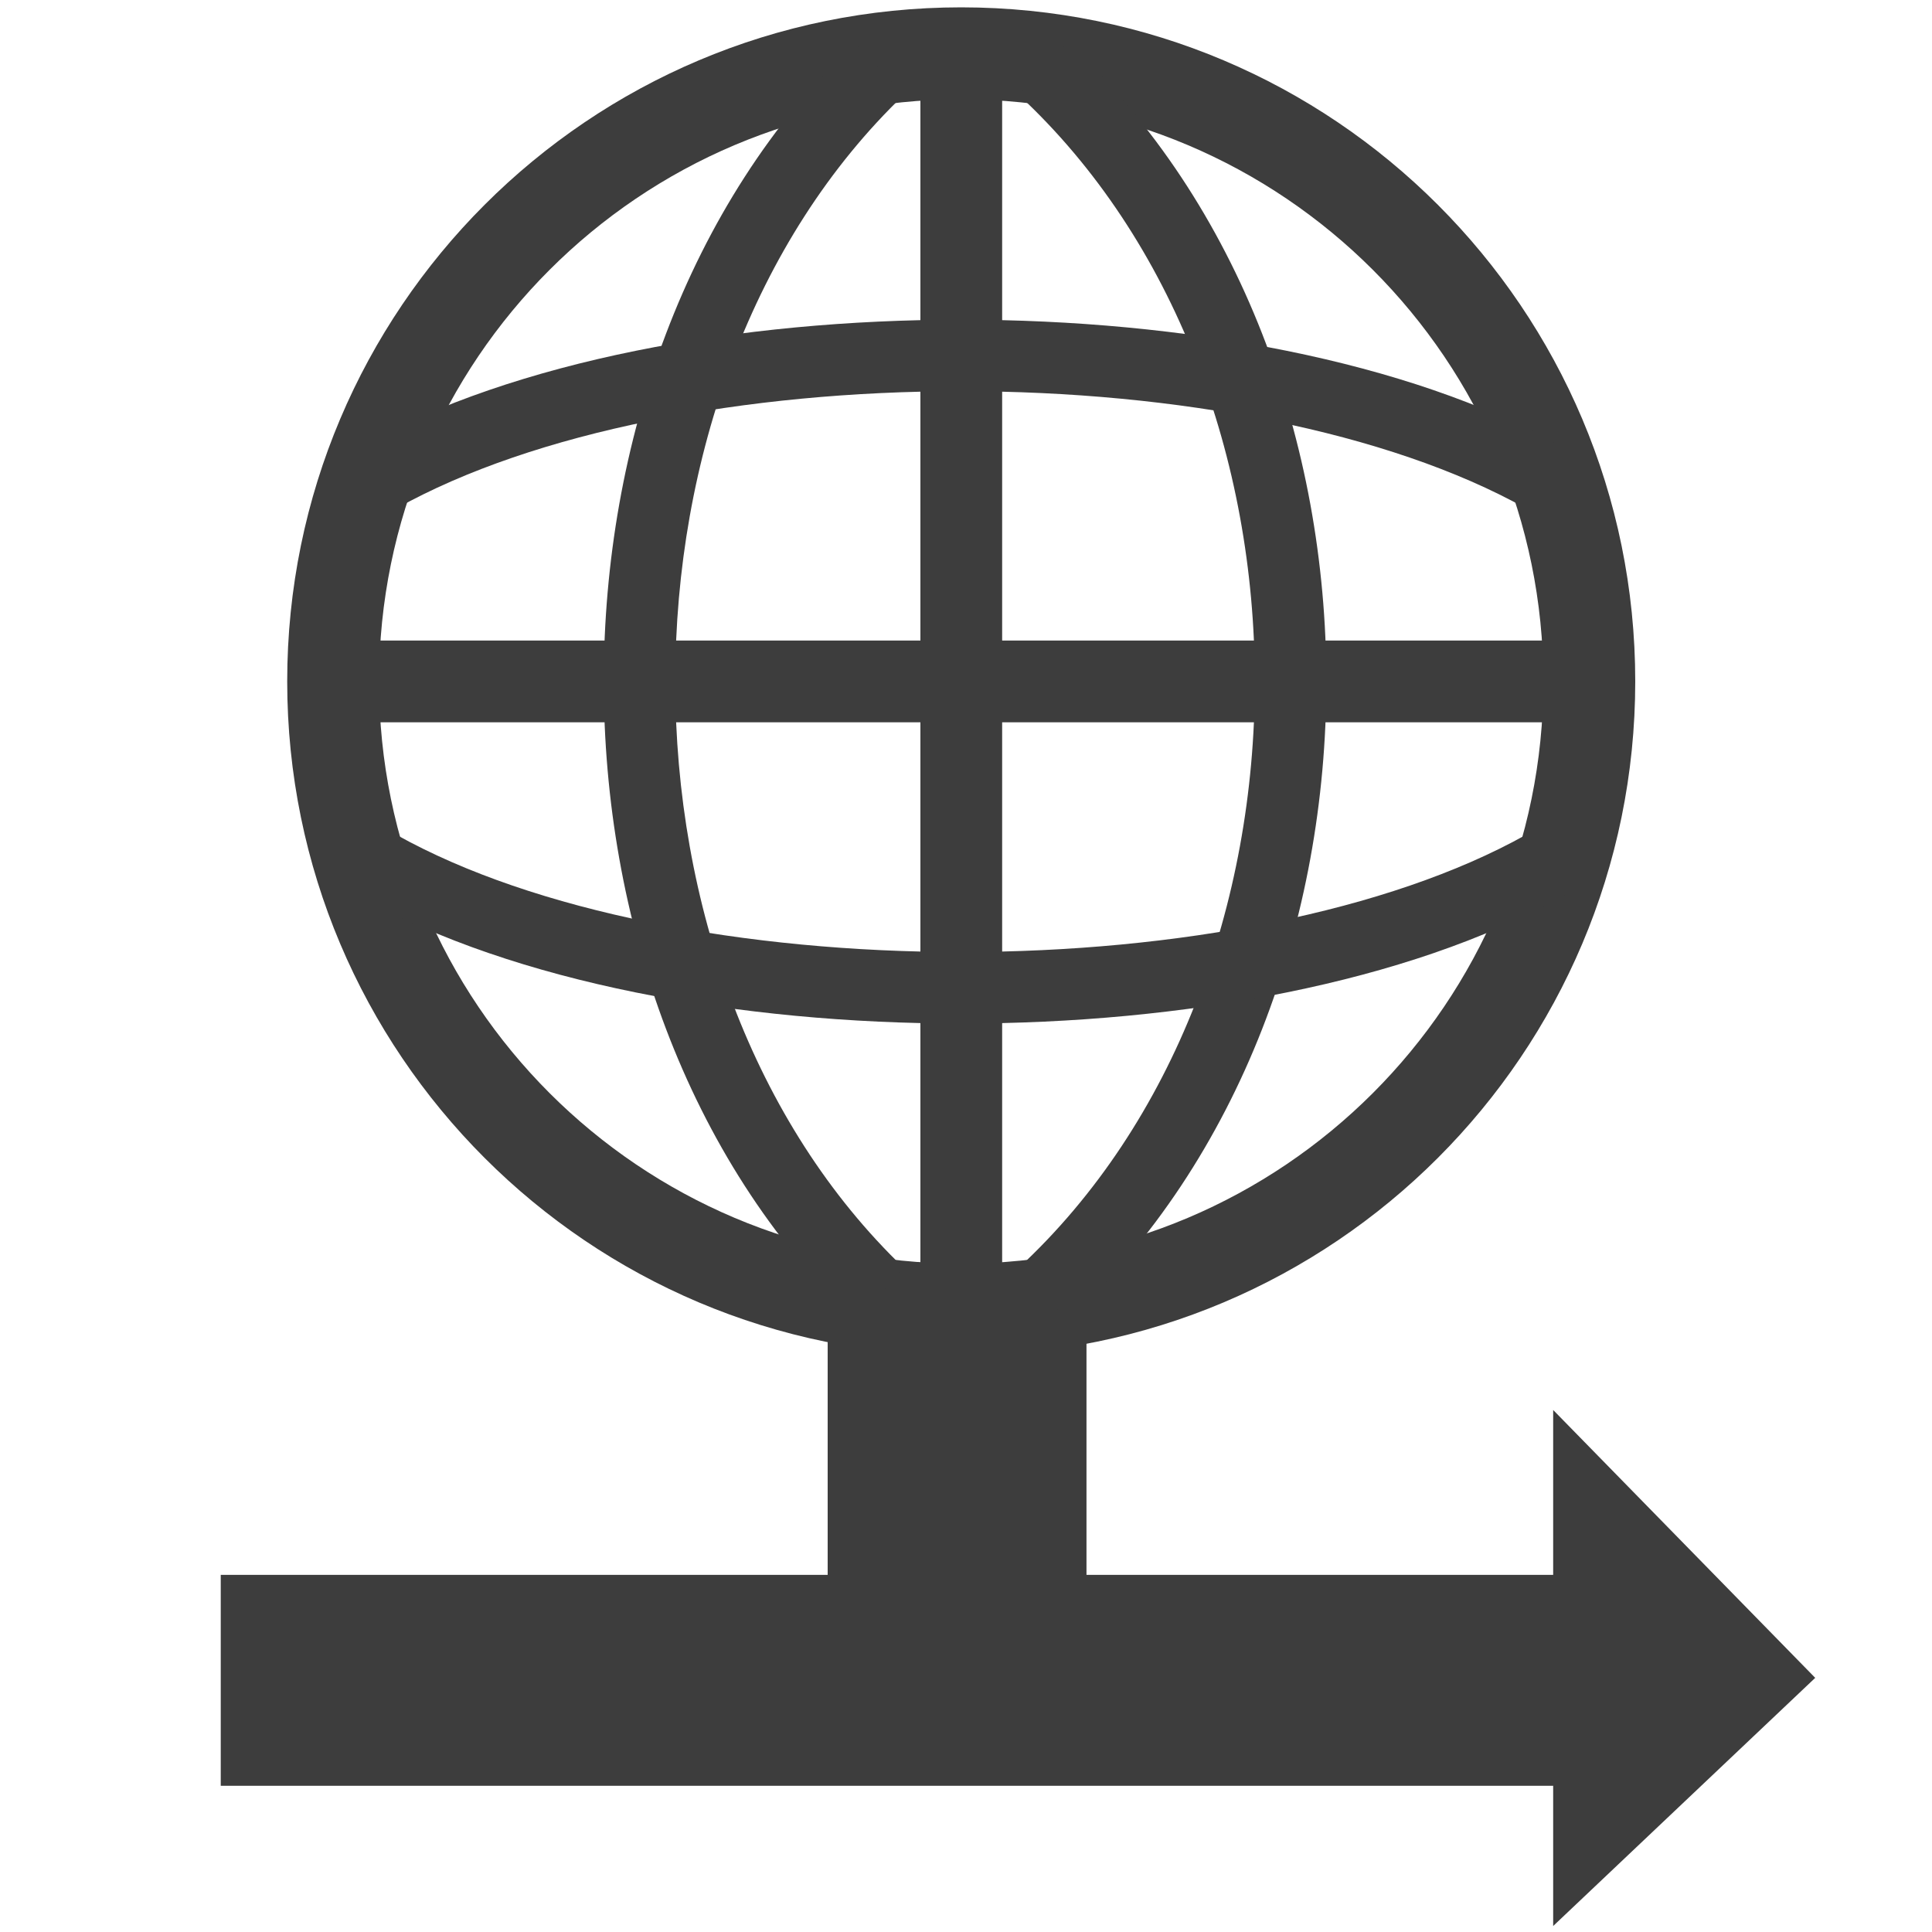 <?xml version="1.0" encoding="UTF-8" standalone="no"?>
<svg
   xmlns:dc="http://purl.org/dc/elements/1.1/"
   xmlns:cc="http://creativecommons.org/ns#"
   xmlns:rdf="http://www.w3.org/1999/02/22-rdf-syntax-ns#"
   xmlns:svg="http://www.w3.org/2000/svg"
   xmlns="http://www.w3.org/2000/svg"
   xmlns:sodipodi="http://sodipodi.sourceforge.net/DTD/sodipodi-0.dtd"
   xmlns:inkscape="http://www.inkscape.org/namespaces/inkscape"
   width="48"
   height="48"
   viewBox="0 0 12.7 12.7"
   version="1.1"
   id="svg8"
   inkscape:version="1.0.2-2 (e86c870879, 2021-01-15)"
   sodipodi:docname="web-connection-light.svg">
  <defs
     id="defs2" />
  <sodipodi:namedview
     id="base"
     pagecolor="#ffffff"
     bordercolor="#666666"
     borderopacity="1.0"
     inkscape:pageopacity="0.0"
     inkscape:pageshadow="2"
     inkscape:zoom="11.2"
     inkscape:cx="26.019329"
     inkscape:cy="21.639945"
     inkscape:document-units="px"
     inkscape:current-layer="g852"
     inkscape:document-rotation="0"
     showgrid="false"
     units="px"
     inkscape:window-width="1920"
     inkscape:window-height="1009"
     inkscape:window-x="-8"
     inkscape:window-y="-8"
     inkscape:window-maximized="1" />
  <g
     inkscape:label="Layer 1"
     inkscape:groupmode="layer"
     id="layer1">
    <g
       style="fill:none;stroke-width:0.373"
       id="g852"
       transform="matrix(0.708,0,0,0.708,1.301,-0.305)">
      <path
         d="m 7.087,1.353 c -2.985,0 -5.405,2.42 -5.405,5.405 0,2.985 2.42,5.405 5.405,5.405 2.985,0 5.405,-2.42 5.405,-5.405 0,-2.985 -2.42,-5.405 -5.405,-5.405 z M 0.829,6.757 c 0,-3.456 2.802,-6.258 6.258,-6.258 3.456,0 6.258,2.802 6.258,6.258 0,3.456 -2.802,6.258 -6.258,6.258 -3.456,0 -6.258,-2.802 -6.258,-6.258 z"
         id="path832"
         style="stroke-width:0.139;fill:#3d3d3d;fill-opacity:1;stroke:none" />
      <path
         d="M 12.776,7.137 H 1.398 V 6.378 H 12.776 Z"
         id="path834"
         style="stroke-width:0.139;fill:#3d3d3d;fill-opacity:1;stroke:none" />
      <path
         d="M 6.708,12.446 V 1.068 H 7.467 V 12.446 Z M 9.813,6.757 c 0,-2.06 -0.741,-4.098 -2.193,-5.446 L 8.072,0.825 C 9.685,2.322 10.477,4.551 10.477,6.757 c 0,2.207 -0.792,4.435 -2.406,5.933 L 7.62,12.203 C 9.073,10.856 9.813,8.817 9.813,6.757 Z m -6.045,1.9e-5 c 0,-2.204 0.766,-4.431 2.331,-5.929 L 6.558,1.308 C 5.151,2.655 4.432,4.694 4.432,6.757 4.432,8.821 5.151,10.86 6.558,12.207 L 6.099,12.686 C 4.535,11.188 3.768,8.961 3.768,6.757 Z"
         id="path836"
         style="stroke-width:0.139;fill:#3d3d3d;fill-opacity:1;stroke:none" />
      <path
         d="m 7.087,3.399 c 2.057,0 4.149,0.38 5.567,1.172 0.16,0.089 0.217,0.292 0.128,0.452 -0.089,0.16 -0.292,0.217 -0.452,0.128 -1.28,-0.715 -3.244,-1.088 -5.243,-1.088 -1.999,0 -3.963,0.373 -5.243,1.088 C 1.684,5.24 1.482,5.183 1.393,5.023 1.303,4.863 1.361,4.661 1.521,4.571 2.939,3.779 5.03,3.399 7.087,3.399 Z m 0,6.535 c 2.057,0 4.149,-0.38 5.567,-1.172 0.16,-0.089 0.217,-0.292 0.128,-0.452 -0.089,-0.16 -0.292,-0.217 -0.452,-0.128 -1.28,0.715 -3.244,1.088 -5.243,1.088 -1.999,0 -3.963,-0.373 -5.243,-1.088 -0.16,-0.089 -0.362,-0.032 -0.452,0.128 -0.089,0.16 -0.032,0.362 0.128,0.452 1.418,0.792 3.51,1.172 5.567,1.172 z"
         id="path838"
         style="stroke-width:0.139;fill:#3d3d3d;fill-opacity:1;stroke:none" />
      <path
         style="fill:#3d3d3d;fill-opacity:1;stroke:none;stroke-width:0.373px;stroke-linecap:butt;stroke-linejoin:miter;stroke-opacity:1"
         d="m 0.212,15.053 12.371,0 v -1.531 l 2.433,2.487 -2.433,2.304 v -1.302 l -12.371,0 z"
         id="path854"
         sodipodi:nodetypes="cccccccc" />
      <path
         style="fill:#3d3d3d;fill-opacity:1;stroke:none;stroke-width:0.373px;stroke-linecap:butt;stroke-linejoin:miter;stroke-opacity:1"
         d="M 5.847,15.137 8.25,15.125 V 12.76 H 5.847 Z"
         id="path889"
         sodipodi:nodetypes="ccccc" />
    </g>
  </g>
</svg>
